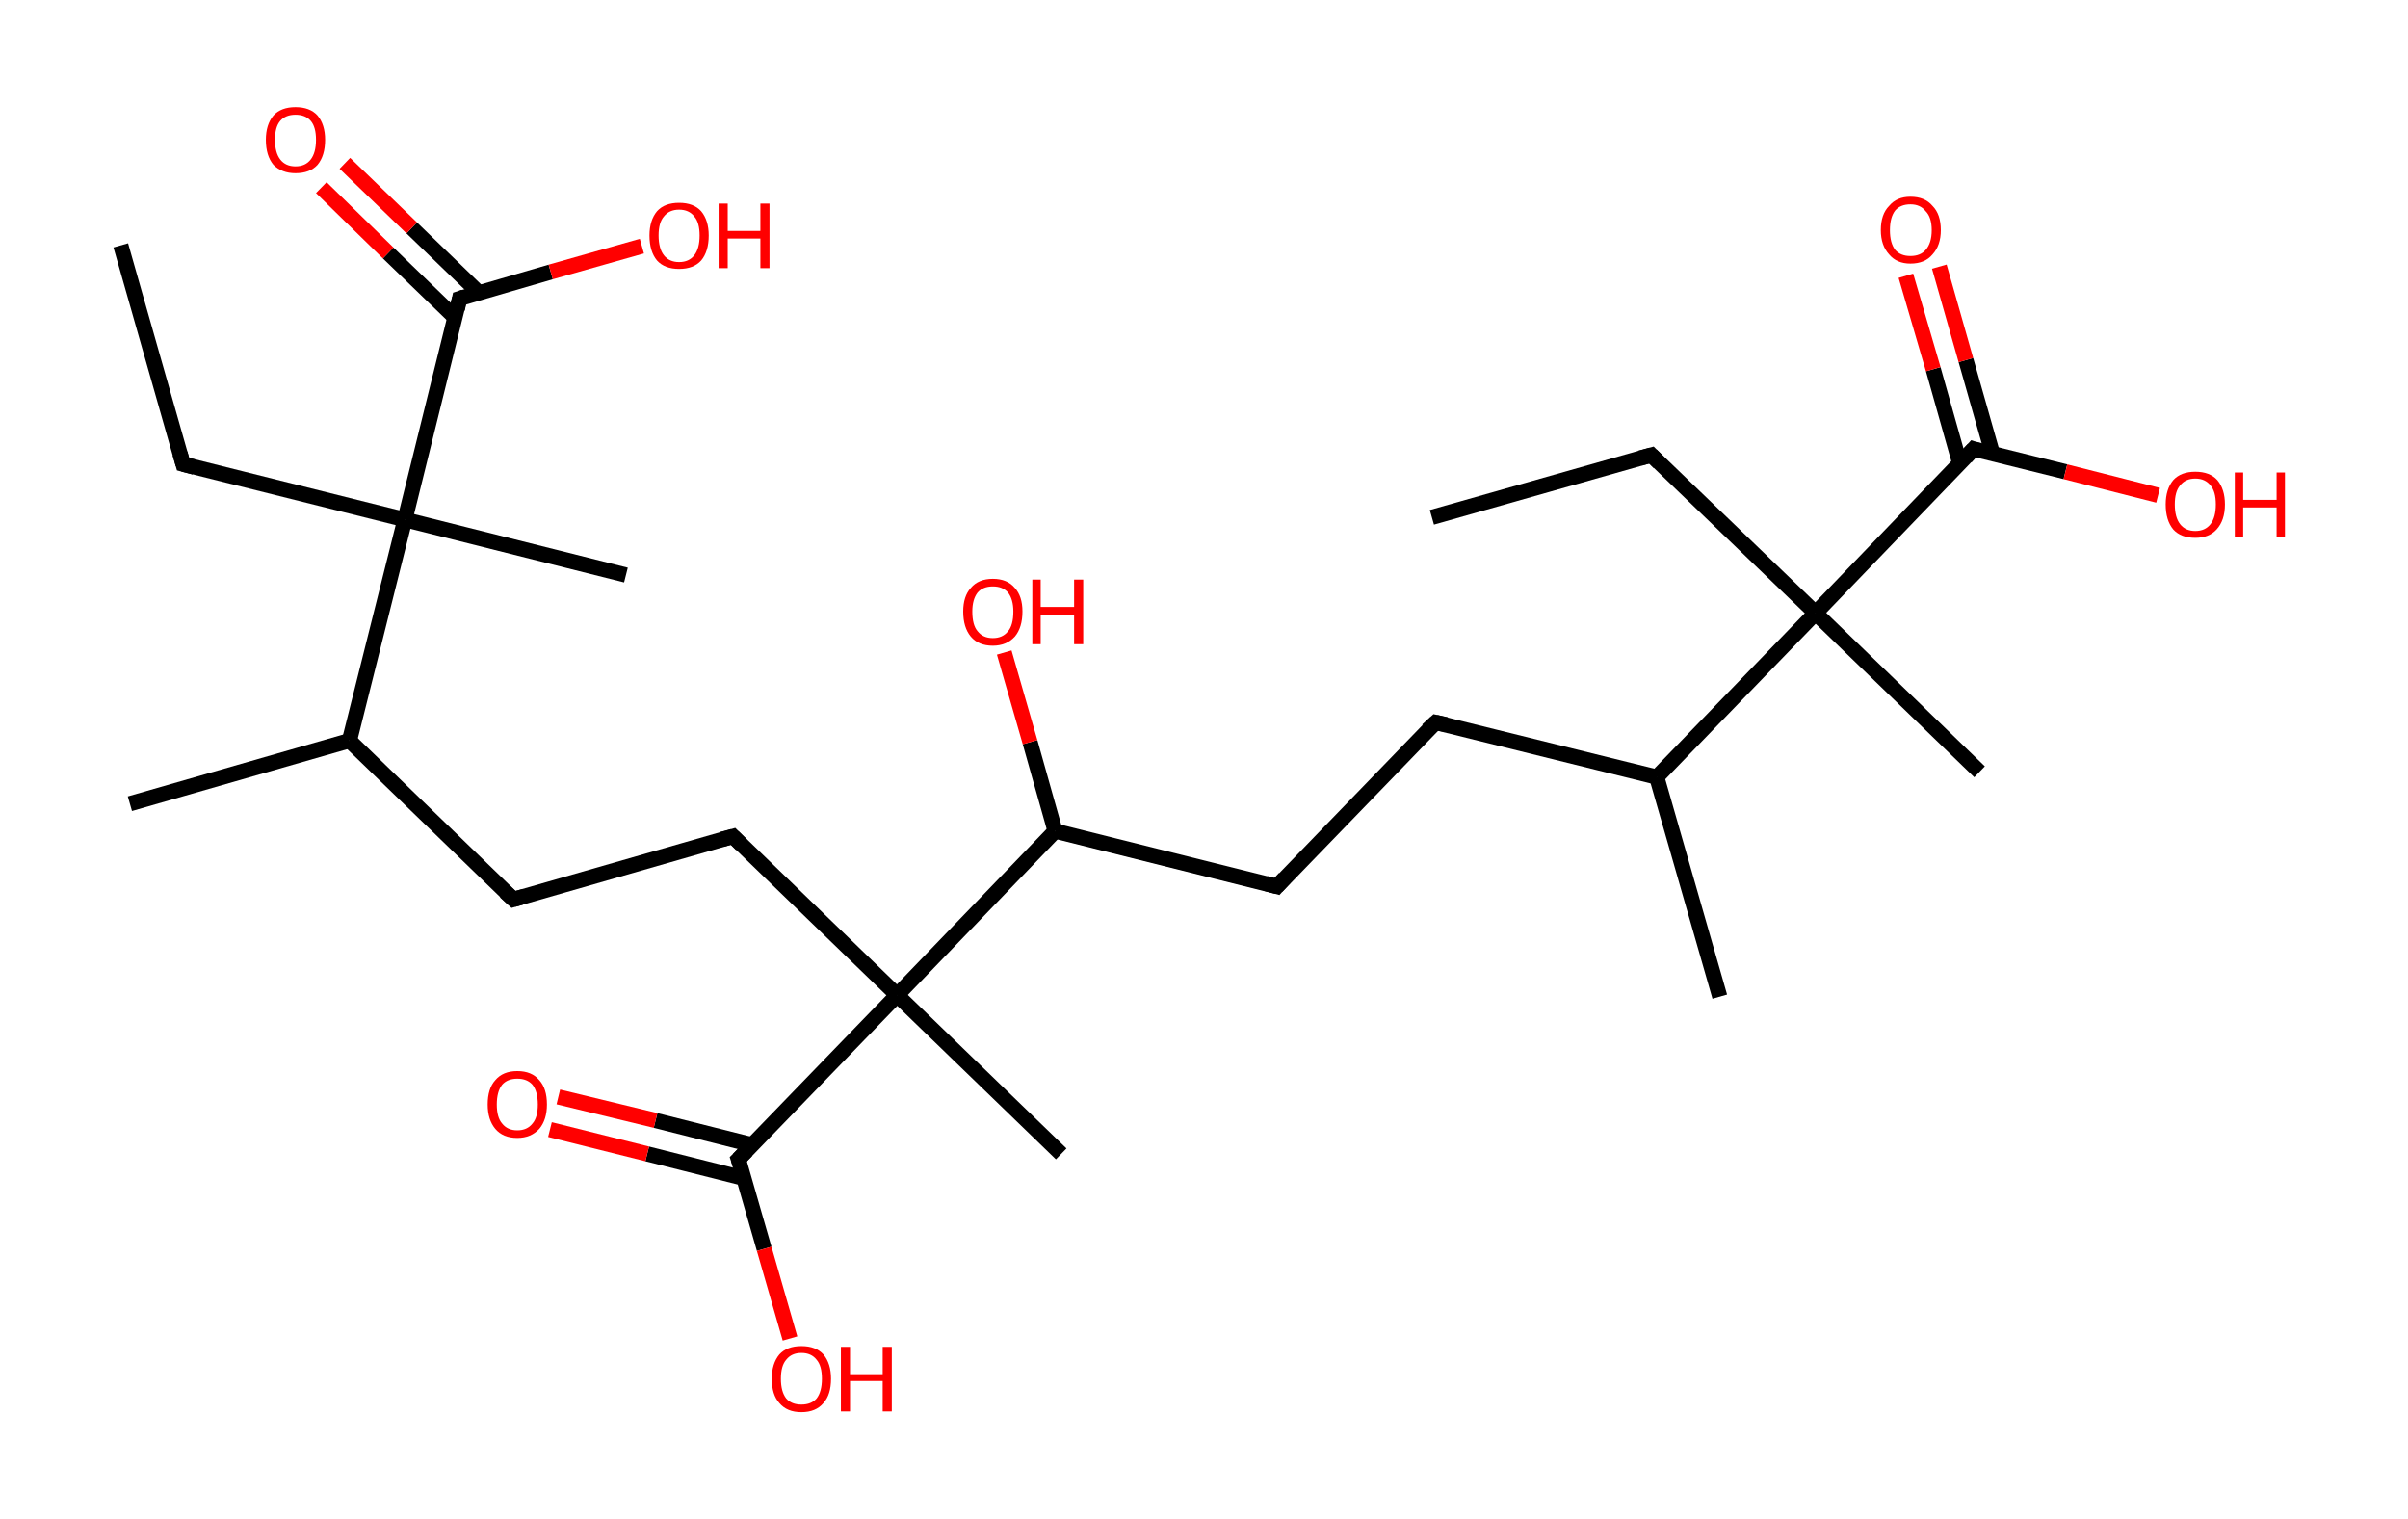 <?xml version='1.0' encoding='ASCII' standalone='yes'?>
<svg xmlns="http://www.w3.org/2000/svg" xmlns:rdkit="http://www.rdkit.org/xml" xmlns:xlink="http://www.w3.org/1999/xlink" version="1.1" baseProfile="full" xml:space="preserve" width="317px" height="200px" viewBox="0 0 317 200">
<!-- END OF HEADER -->
<rect style="opacity:1.0;fill:#FFFFFF;stroke:none" width="317.0" height="200.0" x="0.0" y="0.0"> </rect>
<path class="bond-0 atom-0 atom-1" d="M 188.5,68.1 L 217.4,59.9" style="fill:none;fill-rule:evenodd;stroke:#000000;stroke-width:2.0px;stroke-linecap:butt;stroke-linejoin:miter;stroke-opacity:1"/>
<path class="bond-1 atom-1 atom-2" d="M 217.4,59.9 L 239.0,80.7" style="fill:none;fill-rule:evenodd;stroke:#000000;stroke-width:2.0px;stroke-linecap:butt;stroke-linejoin:miter;stroke-opacity:1"/>
<path class="bond-2 atom-2 atom-3" d="M 239.0,80.7 L 260.6,101.6" style="fill:none;fill-rule:evenodd;stroke:#000000;stroke-width:2.0px;stroke-linecap:butt;stroke-linejoin:miter;stroke-opacity:1"/>
<path class="bond-3 atom-2 atom-4" d="M 239.0,80.7 L 259.8,59.1" style="fill:none;fill-rule:evenodd;stroke:#000000;stroke-width:2.0px;stroke-linecap:butt;stroke-linejoin:miter;stroke-opacity:1"/>
<path class="bond-4 atom-4 atom-5" d="M 262.3,59.7 L 258.8,47.4" style="fill:none;fill-rule:evenodd;stroke:#000000;stroke-width:2.0px;stroke-linecap:butt;stroke-linejoin:miter;stroke-opacity:1"/>
<path class="bond-4 atom-4 atom-5" d="M 258.8,47.4 L 255.3,35.1" style="fill:none;fill-rule:evenodd;stroke:#FF0000;stroke-width:2.0px;stroke-linecap:butt;stroke-linejoin:miter;stroke-opacity:1"/>
<path class="bond-4 atom-4 atom-5" d="M 258.0,61.0 L 254.5,48.6" style="fill:none;fill-rule:evenodd;stroke:#000000;stroke-width:2.0px;stroke-linecap:butt;stroke-linejoin:miter;stroke-opacity:1"/>
<path class="bond-4 atom-4 atom-5" d="M 254.5,48.6 L 250.9,36.3" style="fill:none;fill-rule:evenodd;stroke:#FF0000;stroke-width:2.0px;stroke-linecap:butt;stroke-linejoin:miter;stroke-opacity:1"/>
<path class="bond-5 atom-4 atom-6" d="M 259.8,59.1 L 271.9,62.1" style="fill:none;fill-rule:evenodd;stroke:#000000;stroke-width:2.0px;stroke-linecap:butt;stroke-linejoin:miter;stroke-opacity:1"/>
<path class="bond-5 atom-4 atom-6" d="M 271.9,62.1 L 284.1,65.2" style="fill:none;fill-rule:evenodd;stroke:#FF0000;stroke-width:2.0px;stroke-linecap:butt;stroke-linejoin:miter;stroke-opacity:1"/>
<path class="bond-6 atom-2 atom-7" d="M 239.0,80.7 L 218.1,102.3" style="fill:none;fill-rule:evenodd;stroke:#000000;stroke-width:2.0px;stroke-linecap:butt;stroke-linejoin:miter;stroke-opacity:1"/>
<path class="bond-7 atom-7 atom-8" d="M 218.1,102.3 L 226.4,131.2" style="fill:none;fill-rule:evenodd;stroke:#000000;stroke-width:2.0px;stroke-linecap:butt;stroke-linejoin:miter;stroke-opacity:1"/>
<path class="bond-8 atom-7 atom-9" d="M 218.1,102.3 L 189.0,95.1" style="fill:none;fill-rule:evenodd;stroke:#000000;stroke-width:2.0px;stroke-linecap:butt;stroke-linejoin:miter;stroke-opacity:1"/>
<path class="bond-9 atom-9 atom-10" d="M 189.0,95.1 L 168.1,116.7" style="fill:none;fill-rule:evenodd;stroke:#000000;stroke-width:2.0px;stroke-linecap:butt;stroke-linejoin:miter;stroke-opacity:1"/>
<path class="bond-10 atom-10 atom-11" d="M 168.1,116.7 L 138.9,109.4" style="fill:none;fill-rule:evenodd;stroke:#000000;stroke-width:2.0px;stroke-linecap:butt;stroke-linejoin:miter;stroke-opacity:1"/>
<path class="bond-11 atom-11 atom-12" d="M 138.9,109.4 L 135.6,97.7" style="fill:none;fill-rule:evenodd;stroke:#000000;stroke-width:2.0px;stroke-linecap:butt;stroke-linejoin:miter;stroke-opacity:1"/>
<path class="bond-11 atom-11 atom-12" d="M 135.6,97.7 L 132.2,85.9" style="fill:none;fill-rule:evenodd;stroke:#FF0000;stroke-width:2.0px;stroke-linecap:butt;stroke-linejoin:miter;stroke-opacity:1"/>
<path class="bond-12 atom-11 atom-13" d="M 138.9,109.4 L 118.1,131.0" style="fill:none;fill-rule:evenodd;stroke:#000000;stroke-width:2.0px;stroke-linecap:butt;stroke-linejoin:miter;stroke-opacity:1"/>
<path class="bond-13 atom-13 atom-14" d="M 118.1,131.0 L 139.7,151.9" style="fill:none;fill-rule:evenodd;stroke:#000000;stroke-width:2.0px;stroke-linecap:butt;stroke-linejoin:miter;stroke-opacity:1"/>
<path class="bond-14 atom-13 atom-15" d="M 118.1,131.0 L 96.5,110.1" style="fill:none;fill-rule:evenodd;stroke:#000000;stroke-width:2.0px;stroke-linecap:butt;stroke-linejoin:miter;stroke-opacity:1"/>
<path class="bond-15 atom-15 atom-16" d="M 96.5,110.1 L 67.6,118.4" style="fill:none;fill-rule:evenodd;stroke:#000000;stroke-width:2.0px;stroke-linecap:butt;stroke-linejoin:miter;stroke-opacity:1"/>
<path class="bond-16 atom-16 atom-17" d="M 67.6,118.4 L 46.0,97.5" style="fill:none;fill-rule:evenodd;stroke:#000000;stroke-width:2.0px;stroke-linecap:butt;stroke-linejoin:miter;stroke-opacity:1"/>
<path class="bond-17 atom-17 atom-18" d="M 46.0,97.5 L 17.1,105.8" style="fill:none;fill-rule:evenodd;stroke:#000000;stroke-width:2.0px;stroke-linecap:butt;stroke-linejoin:miter;stroke-opacity:1"/>
<path class="bond-18 atom-17 atom-19" d="M 46.0,97.5 L 53.3,68.4" style="fill:none;fill-rule:evenodd;stroke:#000000;stroke-width:2.0px;stroke-linecap:butt;stroke-linejoin:miter;stroke-opacity:1"/>
<path class="bond-19 atom-19 atom-20" d="M 53.3,68.4 L 82.4,75.7" style="fill:none;fill-rule:evenodd;stroke:#000000;stroke-width:2.0px;stroke-linecap:butt;stroke-linejoin:miter;stroke-opacity:1"/>
<path class="bond-20 atom-19 atom-21" d="M 53.3,68.4 L 24.1,61.1" style="fill:none;fill-rule:evenodd;stroke:#000000;stroke-width:2.0px;stroke-linecap:butt;stroke-linejoin:miter;stroke-opacity:1"/>
<path class="bond-21 atom-21 atom-22" d="M 24.1,61.1 L 15.9,32.3" style="fill:none;fill-rule:evenodd;stroke:#000000;stroke-width:2.0px;stroke-linecap:butt;stroke-linejoin:miter;stroke-opacity:1"/>
<path class="bond-22 atom-19 atom-23" d="M 53.3,68.4 L 60.5,39.3" style="fill:none;fill-rule:evenodd;stroke:#000000;stroke-width:2.0px;stroke-linecap:butt;stroke-linejoin:miter;stroke-opacity:1"/>
<path class="bond-23 atom-23 atom-24" d="M 63.0,38.5 L 54.2,30.0" style="fill:none;fill-rule:evenodd;stroke:#000000;stroke-width:2.0px;stroke-linecap:butt;stroke-linejoin:miter;stroke-opacity:1"/>
<path class="bond-23 atom-23 atom-24" d="M 54.2,30.0 L 45.4,21.5" style="fill:none;fill-rule:evenodd;stroke:#FF0000;stroke-width:2.0px;stroke-linecap:butt;stroke-linejoin:miter;stroke-opacity:1"/>
<path class="bond-23 atom-23 atom-24" d="M 59.9,41.8 L 51.1,33.3" style="fill:none;fill-rule:evenodd;stroke:#000000;stroke-width:2.0px;stroke-linecap:butt;stroke-linejoin:miter;stroke-opacity:1"/>
<path class="bond-23 atom-23 atom-24" d="M 51.1,33.3 L 42.3,24.7" style="fill:none;fill-rule:evenodd;stroke:#FF0000;stroke-width:2.0px;stroke-linecap:butt;stroke-linejoin:miter;stroke-opacity:1"/>
<path class="bond-24 atom-23 atom-25" d="M 60.5,39.3 L 72.5,35.8" style="fill:none;fill-rule:evenodd;stroke:#000000;stroke-width:2.0px;stroke-linecap:butt;stroke-linejoin:miter;stroke-opacity:1"/>
<path class="bond-24 atom-23 atom-25" d="M 72.5,35.8 L 84.5,32.4" style="fill:none;fill-rule:evenodd;stroke:#FF0000;stroke-width:2.0px;stroke-linecap:butt;stroke-linejoin:miter;stroke-opacity:1"/>
<path class="bond-25 atom-13 atom-26" d="M 118.1,131.0 L 97.2,152.6" style="fill:none;fill-rule:evenodd;stroke:#000000;stroke-width:2.0px;stroke-linecap:butt;stroke-linejoin:miter;stroke-opacity:1"/>
<path class="bond-26 atom-26 atom-27" d="M 99.0,150.7 L 86.3,147.5" style="fill:none;fill-rule:evenodd;stroke:#000000;stroke-width:2.0px;stroke-linecap:butt;stroke-linejoin:miter;stroke-opacity:1"/>
<path class="bond-26 atom-26 atom-27" d="M 86.3,147.5 L 73.5,144.4" style="fill:none;fill-rule:evenodd;stroke:#FF0000;stroke-width:2.0px;stroke-linecap:butt;stroke-linejoin:miter;stroke-opacity:1"/>
<path class="bond-26 atom-26 atom-27" d="M 97.9,155.1 L 85.2,151.9" style="fill:none;fill-rule:evenodd;stroke:#000000;stroke-width:2.0px;stroke-linecap:butt;stroke-linejoin:miter;stroke-opacity:1"/>
<path class="bond-26 atom-26 atom-27" d="M 85.2,151.9 L 72.4,148.7" style="fill:none;fill-rule:evenodd;stroke:#FF0000;stroke-width:2.0px;stroke-linecap:butt;stroke-linejoin:miter;stroke-opacity:1"/>
<path class="bond-27 atom-26 atom-28" d="M 97.2,152.6 L 100.6,164.4" style="fill:none;fill-rule:evenodd;stroke:#000000;stroke-width:2.0px;stroke-linecap:butt;stroke-linejoin:miter;stroke-opacity:1"/>
<path class="bond-27 atom-26 atom-28" d="M 100.6,164.4 L 104.0,176.2" style="fill:none;fill-rule:evenodd;stroke:#FF0000;stroke-width:2.0px;stroke-linecap:butt;stroke-linejoin:miter;stroke-opacity:1"/>
<path d="M 215.9,60.3 L 217.4,59.9 L 218.4,60.9" style="fill:none;stroke:#000000;stroke-width:2.0px;stroke-linecap:butt;stroke-linejoin:miter;stroke-opacity:1;"/>
<path d="M 258.8,60.2 L 259.8,59.1 L 260.4,59.3" style="fill:none;stroke:#000000;stroke-width:2.0px;stroke-linecap:butt;stroke-linejoin:miter;stroke-opacity:1;"/>
<path d="M 190.4,95.4 L 189.0,95.1 L 187.9,96.1" style="fill:none;stroke:#000000;stroke-width:2.0px;stroke-linecap:butt;stroke-linejoin:miter;stroke-opacity:1;"/>
<path d="M 169.1,115.6 L 168.1,116.7 L 166.6,116.3" style="fill:none;stroke:#000000;stroke-width:2.0px;stroke-linecap:butt;stroke-linejoin:miter;stroke-opacity:1;"/>
<path d="M 97.6,111.2 L 96.5,110.1 L 95.0,110.5" style="fill:none;stroke:#000000;stroke-width:2.0px;stroke-linecap:butt;stroke-linejoin:miter;stroke-opacity:1;"/>
<path d="M 69.0,118.0 L 67.6,118.4 L 66.5,117.4" style="fill:none;stroke:#000000;stroke-width:2.0px;stroke-linecap:butt;stroke-linejoin:miter;stroke-opacity:1;"/>
<path d="M 25.6,61.5 L 24.1,61.1 L 23.7,59.7" style="fill:none;stroke:#000000;stroke-width:2.0px;stroke-linecap:butt;stroke-linejoin:miter;stroke-opacity:1;"/>
<path d="M 60.2,40.7 L 60.5,39.3 L 61.1,39.1" style="fill:none;stroke:#000000;stroke-width:2.0px;stroke-linecap:butt;stroke-linejoin:miter;stroke-opacity:1;"/>
<path d="M 98.3,151.5 L 97.2,152.6 L 97.4,153.2" style="fill:none;stroke:#000000;stroke-width:2.0px;stroke-linecap:butt;stroke-linejoin:miter;stroke-opacity:1;"/>
<path class="atom-5" d="M 247.6 30.3 Q 247.6 28.2, 248.7 27.1 Q 249.7 25.9, 251.5 25.9 Q 253.4 25.9, 254.4 27.1 Q 255.5 28.2, 255.5 30.3 Q 255.5 32.3, 254.4 33.5 Q 253.4 34.7, 251.5 34.7 Q 249.7 34.7, 248.7 33.5 Q 247.6 32.3, 247.6 30.3 M 251.5 33.7 Q 252.8 33.7, 253.5 32.9 Q 254.3 32.0, 254.3 30.3 Q 254.3 28.6, 253.5 27.8 Q 252.8 26.9, 251.5 26.9 Q 250.2 26.9, 249.5 27.7 Q 248.8 28.6, 248.8 30.3 Q 248.8 32.0, 249.5 32.9 Q 250.2 33.7, 251.5 33.7 " fill="#FF0000"/>
<path class="atom-6" d="M 285.1 66.4 Q 285.1 64.4, 286.1 63.2 Q 287.1 62.1, 289.0 62.1 Q 290.9 62.1, 291.9 63.2 Q 292.9 64.4, 292.9 66.4 Q 292.9 68.5, 291.8 69.7 Q 290.8 70.8, 289.0 70.8 Q 287.1 70.8, 286.1 69.7 Q 285.1 68.5, 285.1 66.4 M 289.0 69.9 Q 290.3 69.9, 291.0 69.0 Q 291.7 68.1, 291.7 66.4 Q 291.7 64.7, 291.0 63.9 Q 290.3 63.0, 289.0 63.0 Q 287.7 63.0, 287.0 63.9 Q 286.3 64.7, 286.3 66.4 Q 286.3 68.1, 287.0 69.0 Q 287.7 69.9, 289.0 69.9 " fill="#FF0000"/>
<path class="atom-6" d="M 294.2 62.2 L 295.3 62.2 L 295.3 65.8 L 299.7 65.8 L 299.7 62.2 L 300.8 62.2 L 300.8 70.7 L 299.7 70.7 L 299.7 66.8 L 295.3 66.8 L 295.3 70.7 L 294.2 70.7 L 294.2 62.2 " fill="#FF0000"/>
<path class="atom-12" d="M 126.8 80.5 Q 126.8 78.5, 127.8 77.4 Q 128.8 76.2, 130.7 76.2 Q 132.6 76.2, 133.6 77.4 Q 134.6 78.5, 134.6 80.5 Q 134.6 82.6, 133.6 83.8 Q 132.5 85.0, 130.7 85.0 Q 128.8 85.0, 127.8 83.8 Q 126.8 82.6, 126.8 80.5 M 130.7 84.0 Q 132.0 84.0, 132.7 83.1 Q 133.4 82.3, 133.4 80.5 Q 133.4 78.9, 132.7 78.0 Q 132.0 77.2, 130.7 77.2 Q 129.4 77.2, 128.7 78.0 Q 128.0 78.9, 128.0 80.5 Q 128.0 82.3, 128.7 83.1 Q 129.4 84.0, 130.7 84.0 " fill="#FF0000"/>
<path class="atom-12" d="M 135.9 76.3 L 137.0 76.3 L 137.0 79.9 L 141.4 79.9 L 141.4 76.3 L 142.6 76.3 L 142.6 84.8 L 141.4 84.8 L 141.4 80.9 L 137.0 80.9 L 137.0 84.8 L 135.9 84.8 L 135.9 76.3 " fill="#FF0000"/>
<path class="atom-24" d="M 35.0 18.4 Q 35.0 16.4, 36.0 15.2 Q 37.0 14.1, 38.9 14.1 Q 40.8 14.1, 41.8 15.2 Q 42.8 16.4, 42.8 18.4 Q 42.8 20.5, 41.8 21.7 Q 40.8 22.8, 38.9 22.8 Q 37.1 22.8, 36.0 21.7 Q 35.0 20.5, 35.0 18.4 M 38.9 21.9 Q 40.2 21.9, 40.9 21.0 Q 41.6 20.1, 41.6 18.4 Q 41.6 16.7, 40.9 15.9 Q 40.2 15.1, 38.9 15.1 Q 37.6 15.1, 36.9 15.9 Q 36.2 16.7, 36.2 18.4 Q 36.2 20.1, 36.9 21.0 Q 37.6 21.9, 38.9 21.9 " fill="#FF0000"/>
<path class="atom-25" d="M 85.5 31.0 Q 85.5 29.0, 86.5 27.8 Q 87.5 26.7, 89.4 26.7 Q 91.3 26.7, 92.3 27.8 Q 93.3 29.0, 93.3 31.0 Q 93.3 33.1, 92.3 34.3 Q 91.3 35.4, 89.4 35.4 Q 87.5 35.4, 86.5 34.3 Q 85.5 33.1, 85.5 31.0 M 89.4 34.5 Q 90.7 34.5, 91.4 33.6 Q 92.1 32.7, 92.1 31.0 Q 92.1 29.3, 91.4 28.5 Q 90.7 27.6, 89.4 27.6 Q 88.1 27.6, 87.4 28.5 Q 86.7 29.3, 86.7 31.0 Q 86.7 32.7, 87.4 33.6 Q 88.1 34.5, 89.4 34.5 " fill="#FF0000"/>
<path class="atom-25" d="M 94.6 26.8 L 95.8 26.8 L 95.8 30.4 L 100.1 30.4 L 100.1 26.8 L 101.3 26.8 L 101.3 35.3 L 100.1 35.3 L 100.1 31.4 L 95.8 31.4 L 95.8 35.3 L 94.6 35.3 L 94.6 26.8 " fill="#FF0000"/>
<path class="atom-27" d="M 64.2 145.4 Q 64.2 143.3, 65.2 142.2 Q 66.2 141.0, 68.1 141.0 Q 70.0 141.0, 71.0 142.2 Q 72.0 143.3, 72.0 145.4 Q 72.0 147.4, 71.0 148.6 Q 69.9 149.8, 68.1 149.8 Q 66.2 149.8, 65.2 148.6 Q 64.2 147.4, 64.2 145.4 M 68.1 148.8 Q 69.4 148.8, 70.1 147.9 Q 70.8 147.1, 70.8 145.4 Q 70.8 143.7, 70.1 142.8 Q 69.4 142.0, 68.1 142.0 Q 66.8 142.0, 66.1 142.8 Q 65.4 143.7, 65.4 145.4 Q 65.4 147.1, 66.1 147.9 Q 66.8 148.8, 68.1 148.8 " fill="#FF0000"/>
<path class="atom-28" d="M 101.6 181.5 Q 101.6 179.5, 102.6 178.3 Q 103.6 177.2, 105.5 177.2 Q 107.4 177.2, 108.4 178.3 Q 109.4 179.5, 109.4 181.5 Q 109.4 183.6, 108.4 184.7 Q 107.4 185.9, 105.5 185.9 Q 103.6 185.9, 102.6 184.7 Q 101.6 183.6, 101.6 181.5 M 105.5 184.9 Q 106.8 184.9, 107.5 184.1 Q 108.2 183.2, 108.2 181.5 Q 108.2 179.8, 107.5 179.0 Q 106.8 178.1, 105.5 178.1 Q 104.2 178.1, 103.5 179.0 Q 102.8 179.8, 102.8 181.5 Q 102.8 183.2, 103.5 184.1 Q 104.2 184.9, 105.5 184.9 " fill="#FF0000"/>
<path class="atom-28" d="M 110.7 177.3 L 111.9 177.3 L 111.9 180.9 L 116.2 180.9 L 116.2 177.3 L 117.4 177.3 L 117.4 185.8 L 116.2 185.8 L 116.2 181.8 L 111.9 181.8 L 111.9 185.8 L 110.7 185.8 L 110.7 177.3 " fill="#FF0000"/>
</svg>

